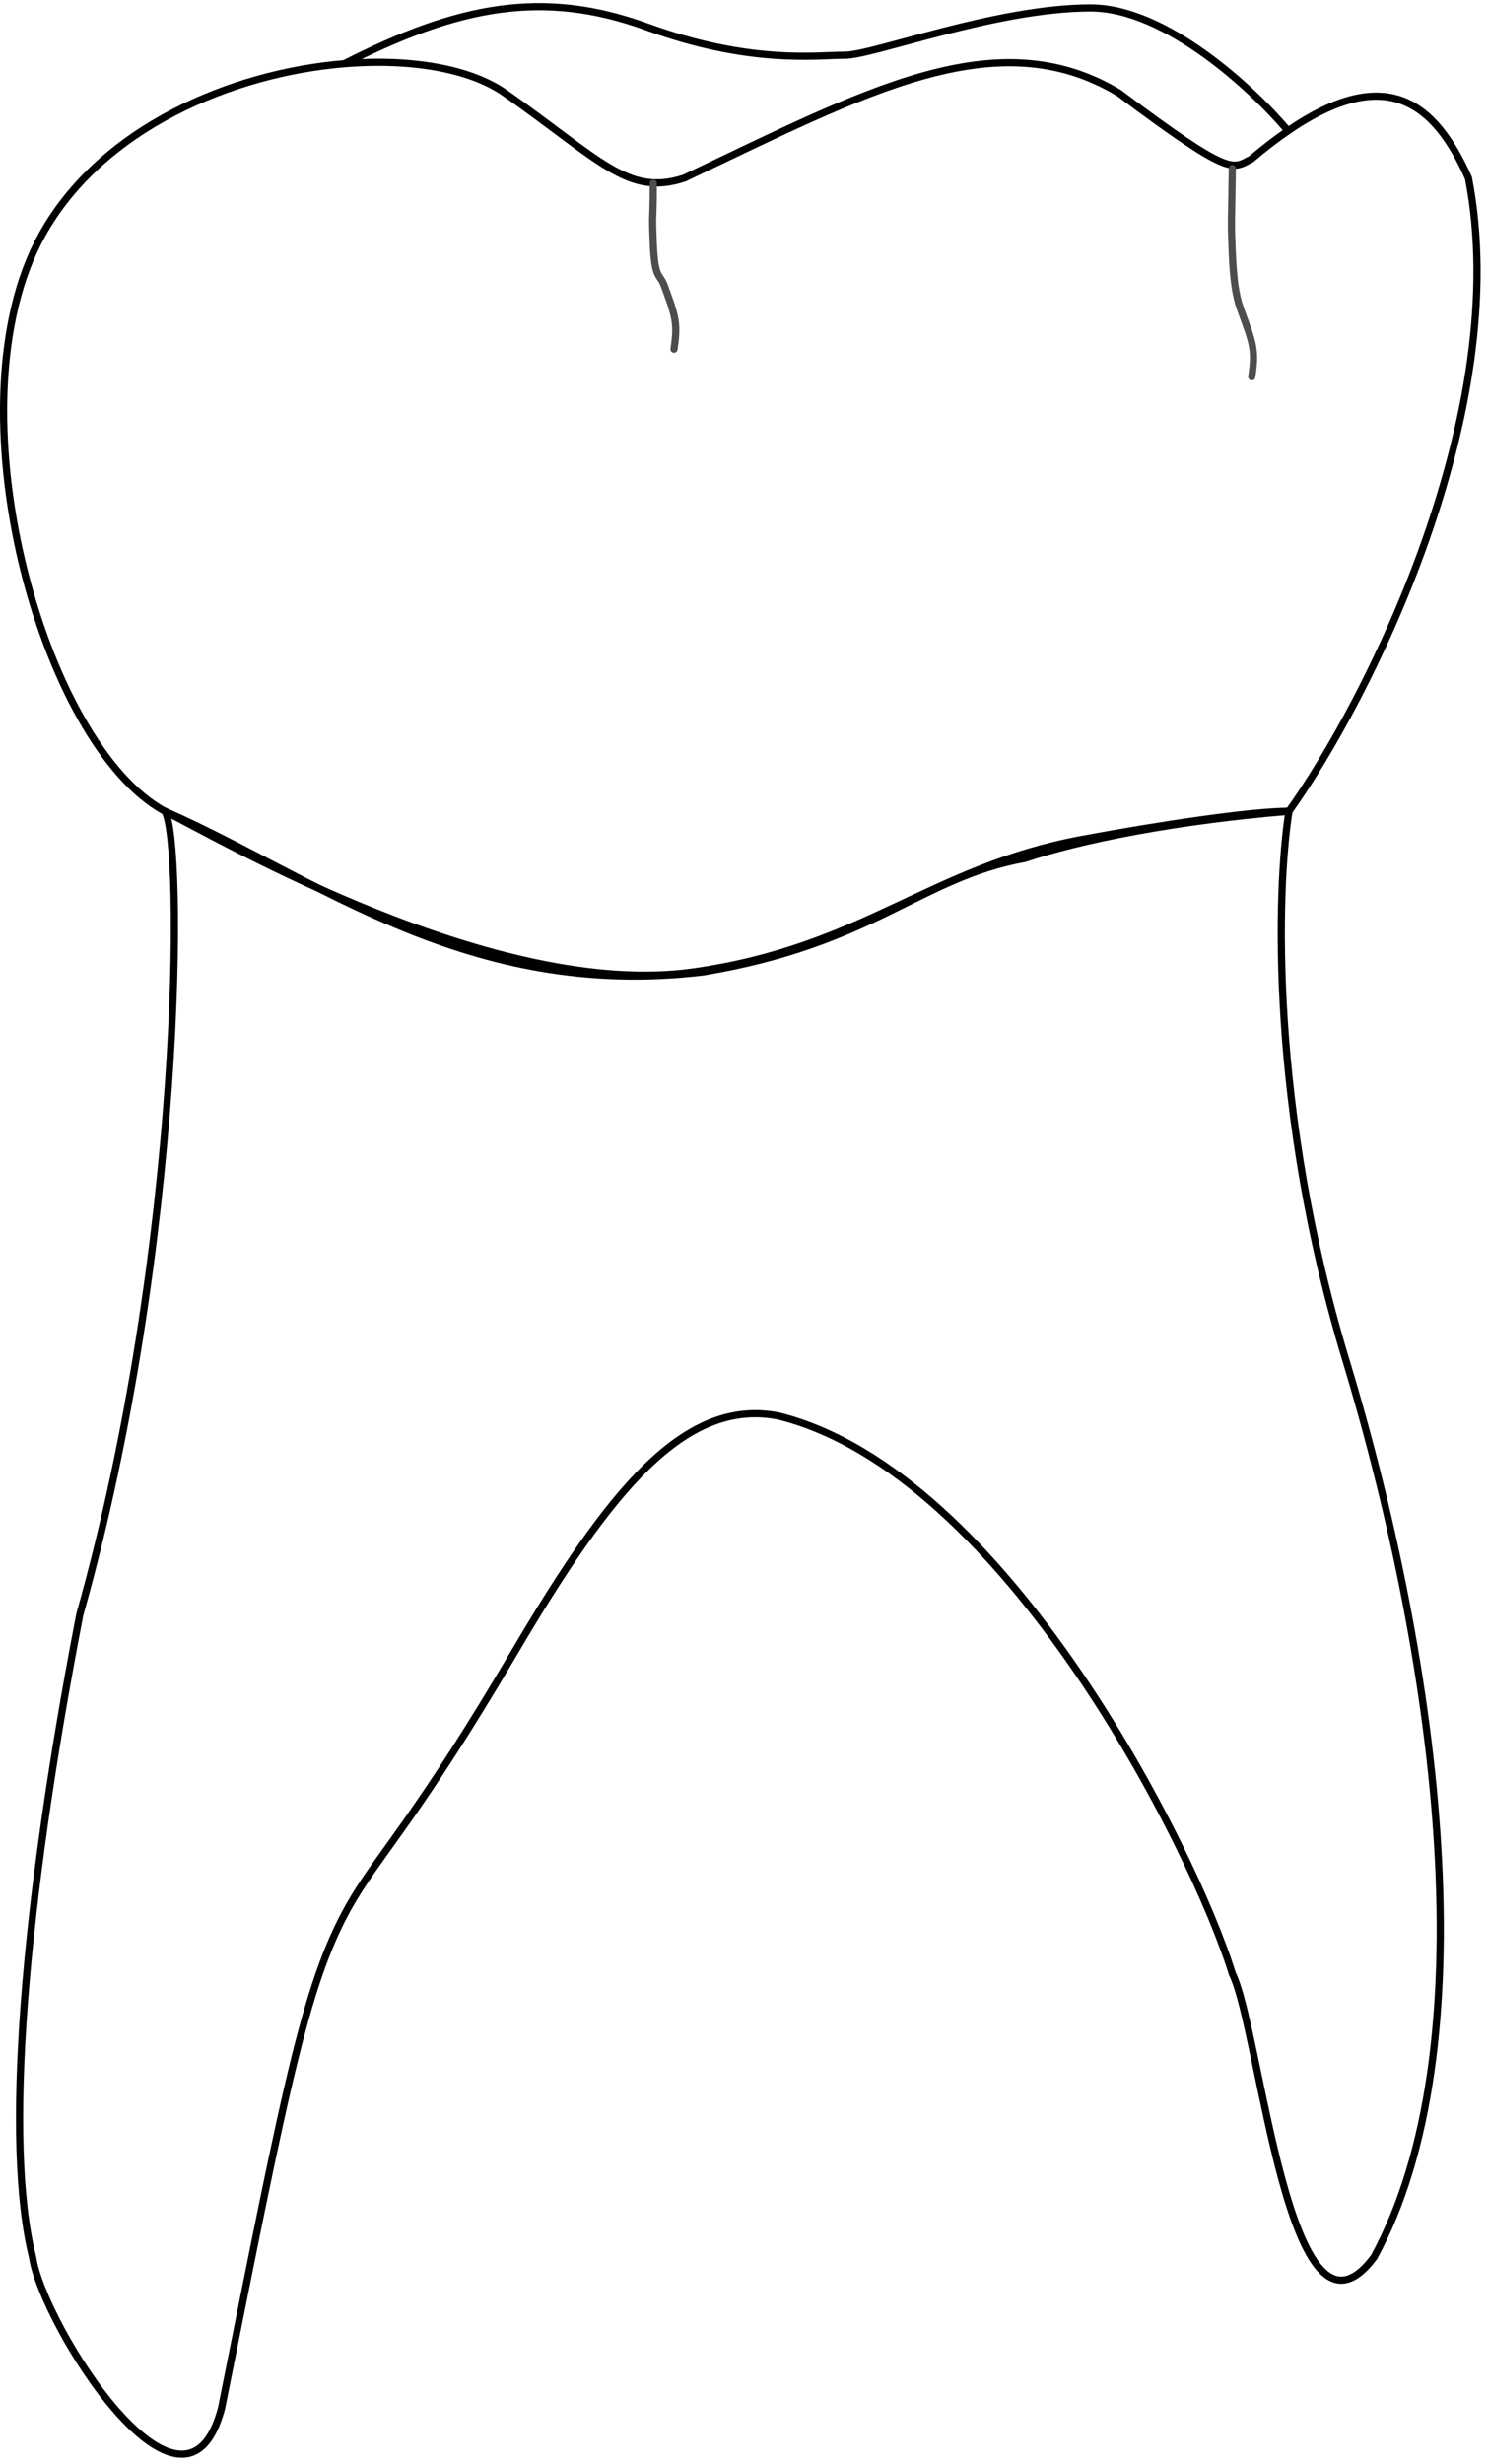 <svg data-id='75' width="145" height="240" viewBox="0 0 145 240" fill="none" xmlns="http://www.w3.org/2000/svg">
    <path class="raiz" d="M131.129 132.41C123.765 108.108 124.379 86.69 125.606 79.019C121.924 79.019 112.911 80.363 105.354 81.78C90.626 84.542 84.182 92.301 67.612 94.668C48.281 97.429 21.585 81.78 16.062 79.019C17.903 81.78 17.903 121.363 7.777 157.264C2.254 185.801 0.413 208.814 3.174 219.861C4.095 226.304 17.903 248.397 21.585 234.589C28.029 202.37 29.87 192.552 34.473 184.88C37.234 180.278 40.916 176.595 50.122 160.946C59.327 145.297 66.692 136.092 75.897 137.933C97.99 143.456 116.401 180.278 120.083 192.245C122.844 197.768 125.606 230.907 133.891 219.861C144.937 199.609 140.335 162.787 131.129 132.41Z" stroke="black" stroke-width="0.7" stroke-linecap="round" stroke-linejoin="round"/>
    <path class="coroa" d="M125.512 12.74C135.039 6.206 139.804 9.934 143.096 17.343C147.515 40.172 133.277 68.279 125.606 79.019C114.56 79.939 105.354 81.78 99.831 83.621C89.705 85.462 85.103 91.906 68.533 94.668C45.519 97.429 30.791 85.462 16.062 79.019C4.095 72.575 -5.11 39.435 4.095 22.866C9.891 12.433 22.62 7.11 33.553 6.205M125.512 12.74C124.385 13.513 123.19 14.43 121.924 15.502C120.083 16.422 120.083 17.343 109.036 9.058C97.07 1.867 84.182 9.058 66.692 17.343C61.169 19.184 58.407 15.502 49.202 9.058C45.792 6.671 39.983 5.674 33.553 6.205M125.512 12.74C122.168 8.751 113.639 0.773 106.275 0.773C97.07 0.773 85.103 5.376 82.341 5.376C79.579 5.376 73.135 6.296 63.01 2.614C52.884 -1.068 44.599 0.591 33.553 6.205" stroke="black" stroke-width="0.7" stroke-linecap="round" stroke-linejoin="round"/>
    <path d="M120.083 16.422C120.008 22.241 119.936 21.227 120.083 24.707C120.23 28.187 120.599 29.326 121.017 30.479C121.435 31.633 121.902 32.8 122.071 33.839C122.239 34.878 122.11 35.788 121.98 36.699" stroke="#4D4D4D" stroke-width="0.7" stroke-linecap="round" stroke-linejoin="round"/>
    <path d="M63.659 17.852C63.659 21.945 63.514 20.306 63.661 23.786C63.809 27.266 64.3 26.637 64.718 27.791C65.136 28.944 65.602 30.112 65.771 31.151C65.94 32.189 65.811 33.099 65.681 34.011" stroke="#4D4D4D" stroke-width="0.7" stroke-linecap="round" stroke-linejoin="round"/>
</svg>